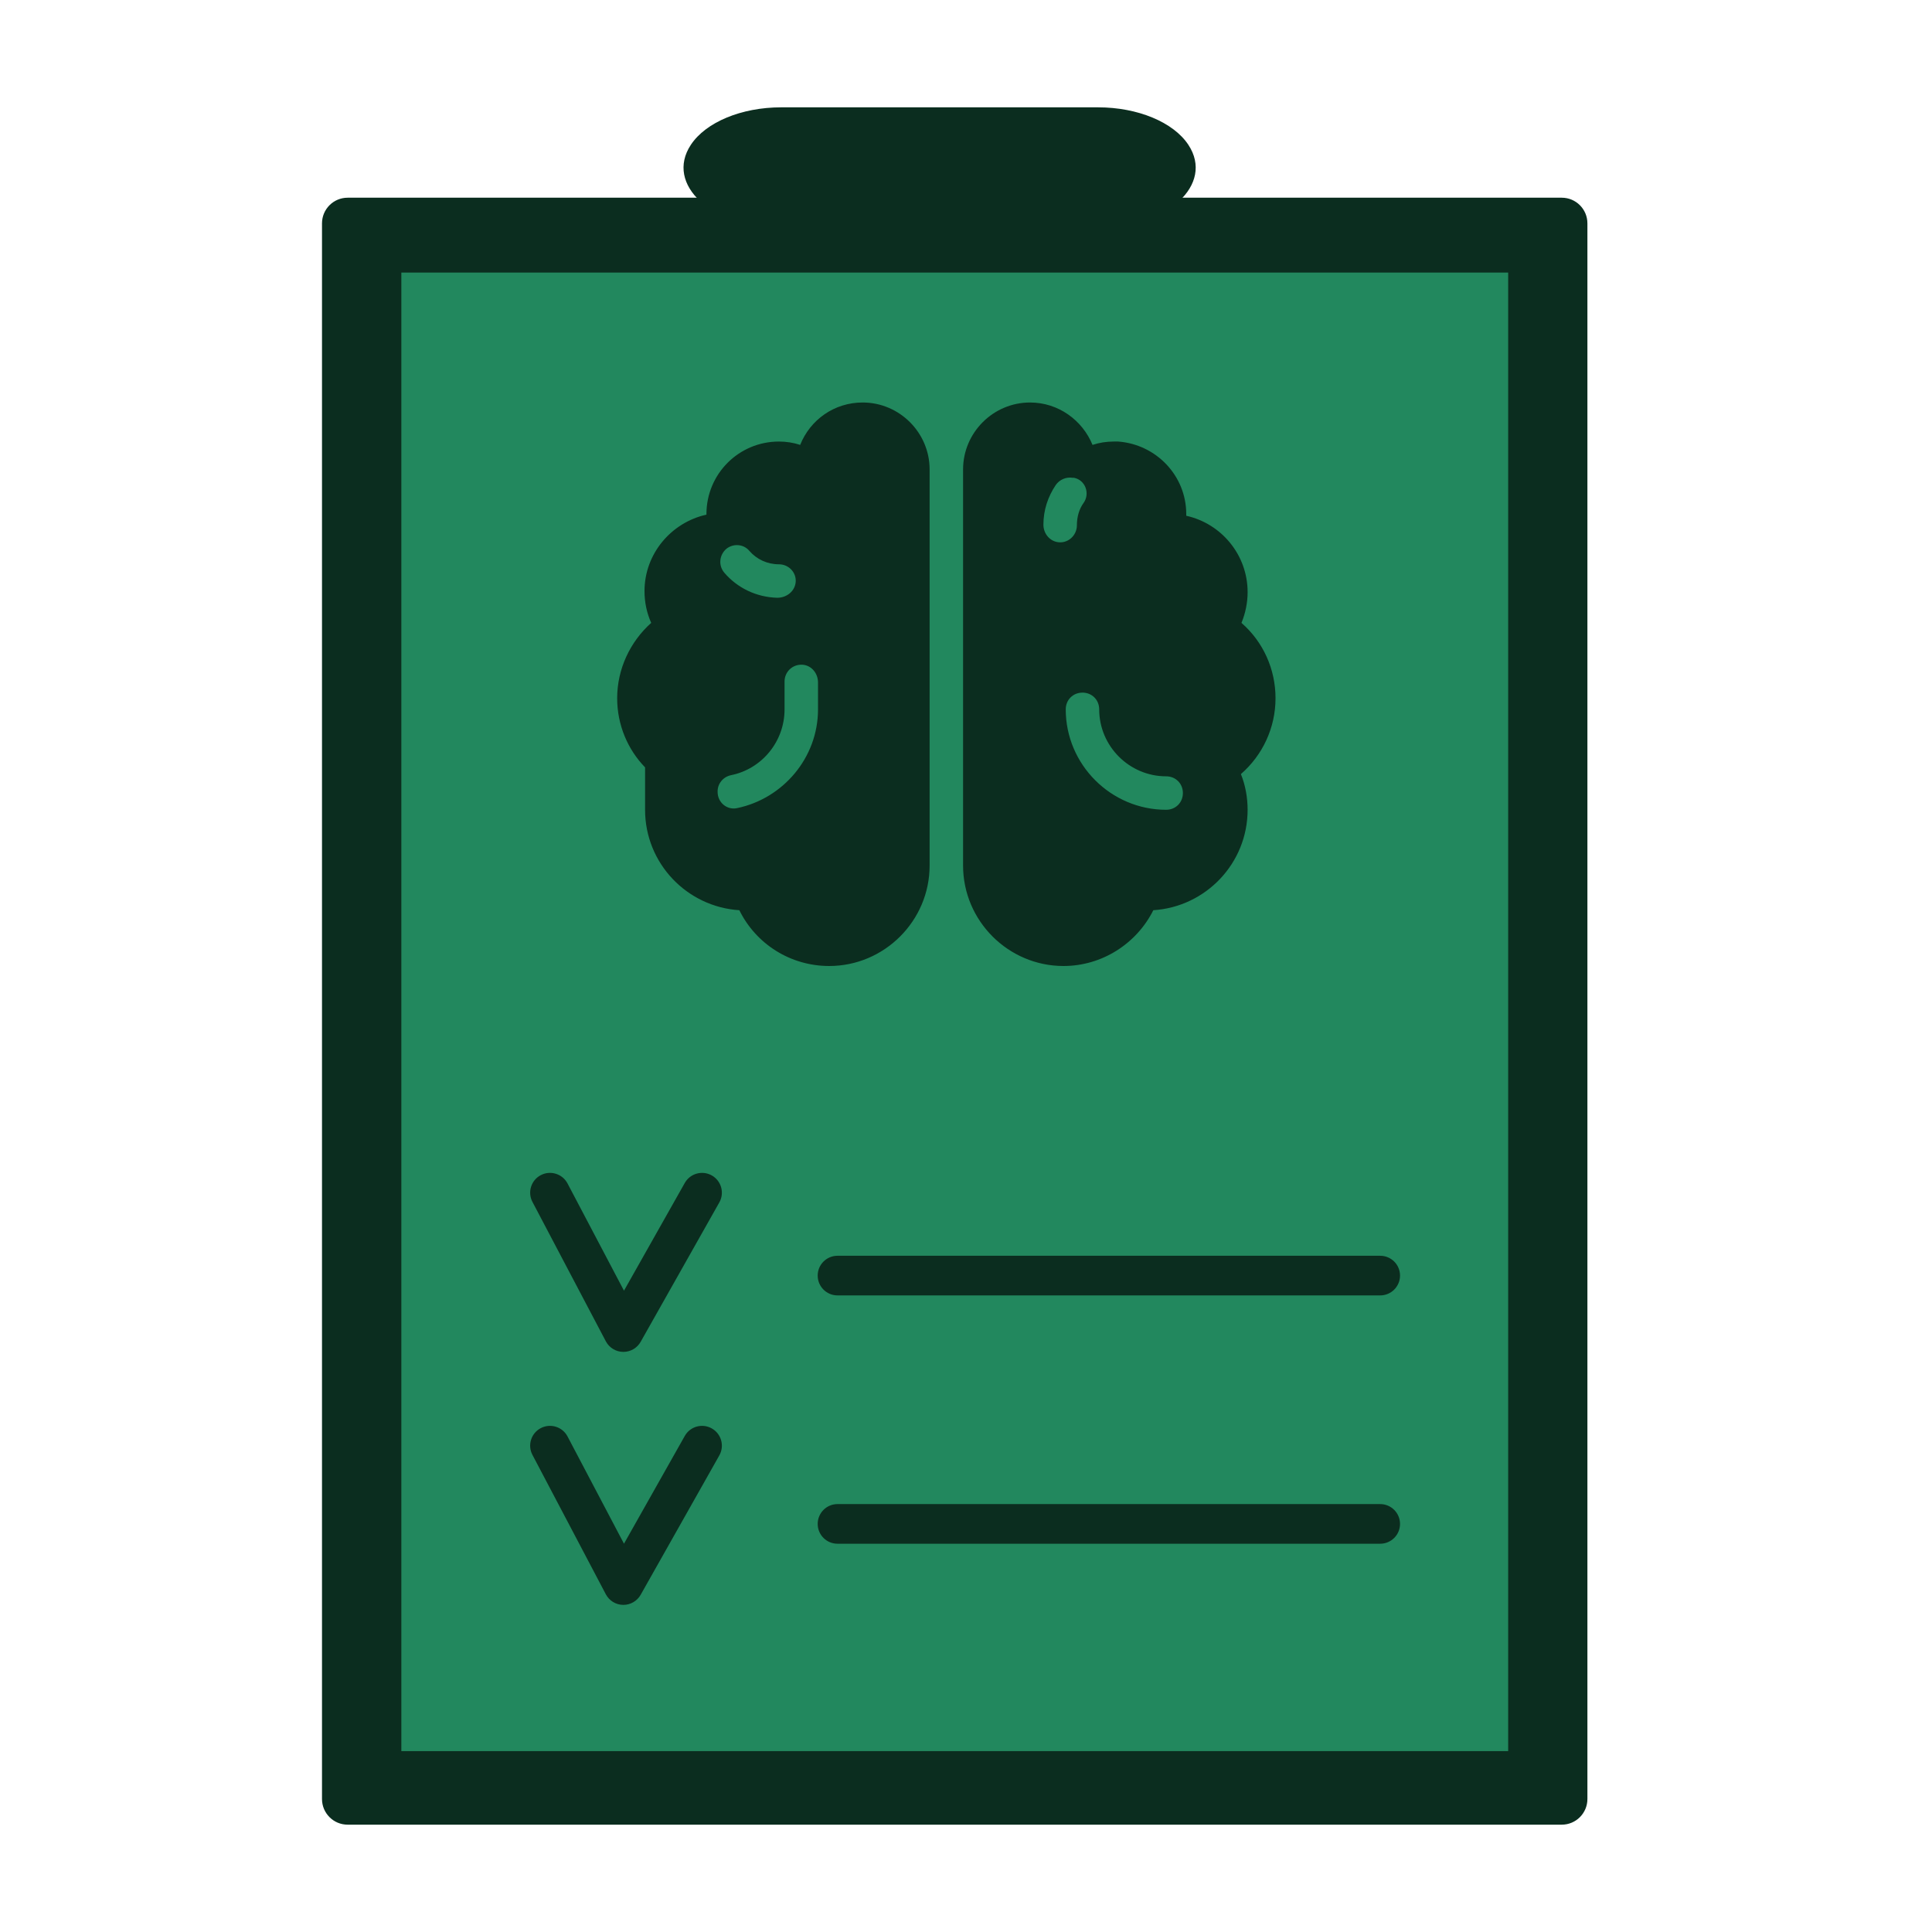 <svg width="72" height="72" viewBox="0 0 72 72" fill="none" xmlns="http://www.w3.org/2000/svg">
<g id="psychological-test">
<g id="Group 1171275643">
<path id="Vector" d="M12 8.324V67.044C12 67.572 12.428 68 12.955 68H58.203C58.73 68 59.158 67.572 59.158 67.044V8.324C59.158 7.796 58.73 7.368 58.203 7.368H12.955C12.428 7.368 12 7.796 12 8.324Z" fill="#0B2D1F"/>
<path id="Vector_2" d="M56.205 10.158H14.957V65.259H56.205V10.158Z" fill="#22885E"/>
<path id="Vector_3" d="M51.436 48.276H31.211C30.803 48.276 30.473 47.945 30.473 47.537C30.473 47.129 30.803 46.799 31.211 46.799H51.436C51.844 46.799 52.175 47.129 52.175 47.537C52.175 47.945 51.844 48.276 51.436 48.276Z" fill="#0B2D1F"/>
<path id="Vector_4" d="M51.436 57.53H31.211C30.803 57.53 30.473 57.2 30.473 56.792C30.473 56.384 30.803 56.053 31.211 56.053H51.436C51.844 56.053 52.175 56.384 52.175 56.792C52.175 57.2 51.844 57.53 51.436 57.53Z" fill="#0B2D1F"/>
<g id="Group">
<path id="Vector_5" d="M40.923 8.491H29.11C26.528 8.491 24.77 6.874 25.746 5.397C26.304 4.552 27.634 4 29.11 4H40.923C42.399 4 43.729 4.552 44.287 5.397C45.263 6.874 43.505 8.491 40.923 8.491Z" fill="#0B2D1F"/>
</g>
<g id="Group_2">
<path id="Vector_6" d="M23.232 50.381C23.228 50.381 23.224 50.381 23.221 50.381C22.951 50.377 22.704 50.226 22.578 49.987L19.843 44.792C19.653 44.431 19.791 43.985 20.152 43.795C20.513 43.605 20.96 43.743 21.15 44.104L23.254 48.1L25.52 44.085C25.721 43.73 26.171 43.605 26.526 43.805C26.882 44.005 27.007 44.456 26.807 44.811L23.875 50.006C23.744 50.238 23.498 50.381 23.232 50.381Z" fill="#0B2D1F"/>
</g>
<g id="Group_3">
<path id="Vector_7" d="M23.232 59.809C23.228 59.809 23.224 59.809 23.221 59.809C22.951 59.806 22.704 59.654 22.578 59.415L19.843 54.22C19.653 53.859 19.791 53.413 20.152 53.223C20.513 53.033 20.96 53.171 21.15 53.532L23.254 57.529L25.52 53.513C25.721 53.158 26.171 53.033 26.526 53.233C26.882 53.434 27.007 53.884 26.807 54.239L23.875 59.434C23.744 59.666 23.498 59.809 23.232 59.809Z" fill="#0B2D1F"/>
</g>
</g>
<path id="Vector_8" d="M27.553 33.921C28.177 35.189 29.466 36 30.901 36C32.959 36 34.644 34.316 34.644 32.257V17.495C34.644 16.123 33.521 15 32.148 15C31.088 15 30.194 15.645 29.82 16.58C29.57 16.497 29.3 16.455 29.03 16.455C27.533 16.455 26.327 17.661 26.327 19.158C26.327 19.158 26.327 19.158 26.327 19.179C25.017 19.47 24.019 20.635 24.019 22.028C24.019 22.444 24.102 22.839 24.268 23.213C23.478 23.92 23 24.939 23 26.02C23 27.018 23.395 27.933 24.04 28.598V30.178C24.04 32.174 25.599 33.796 27.553 33.921ZM27.075 20.448C27.346 20.24 27.72 20.281 27.928 20.531C28.198 20.843 28.593 21.03 29.03 21.03C29.383 21.03 29.674 21.321 29.654 21.674C29.633 22.028 29.321 22.277 28.967 22.277C28.177 22.256 27.47 21.903 26.992 21.342C26.763 21.071 26.805 20.676 27.075 20.448ZM26.743 29.492C26.743 29.201 26.951 28.951 27.242 28.889C28.385 28.66 29.238 27.642 29.238 26.436V25.396C29.238 25.043 29.529 24.752 29.903 24.772C30.236 24.793 30.485 25.084 30.485 25.438V26.436C30.485 28.245 29.175 29.762 27.47 30.116C27.096 30.199 26.743 29.908 26.743 29.513V29.492ZM47.535 26.02C47.535 24.939 47.077 23.92 46.266 23.213C46.412 22.859 46.495 22.464 46.495 22.069C46.495 20.676 45.518 19.512 44.208 19.221C44.208 19.2 44.208 19.179 44.208 19.158C44.208 17.724 43.085 16.559 41.671 16.455C41.651 16.455 41.609 16.455 41.588 16.455C41.567 16.455 41.567 16.455 41.547 16.455C41.526 16.455 41.526 16.455 41.505 16.455C41.235 16.455 40.964 16.497 40.715 16.58C40.341 15.665 39.447 15 38.386 15C37.014 15 35.891 16.123 35.891 17.495V32.257C35.891 34.316 37.575 36 39.634 36C41.068 36 42.357 35.168 42.981 33.921C44.936 33.796 46.495 32.174 46.495 30.178C46.495 29.721 46.412 29.263 46.245 28.848C47.056 28.141 47.535 27.122 47.535 26.02ZM39.384 20.198C39.093 20.136 38.885 19.865 38.885 19.553C38.885 19.013 39.051 18.514 39.343 18.077C39.488 17.869 39.738 17.765 39.987 17.807H40.029C40.445 17.89 40.632 18.389 40.382 18.743C40.216 18.971 40.133 19.262 40.133 19.574C40.133 19.969 39.779 20.281 39.384 20.198ZM43.459 30.178C41.401 30.178 39.717 28.494 39.717 26.436C39.717 26.082 39.987 25.812 40.341 25.812C40.694 25.812 40.964 26.082 40.964 26.436C40.964 27.808 42.087 28.931 43.459 28.931C43.813 28.931 44.083 29.201 44.083 29.555C44.083 29.908 43.813 30.178 43.459 30.178Z" fill="#0B2D1F"/>
</g>
</svg>
